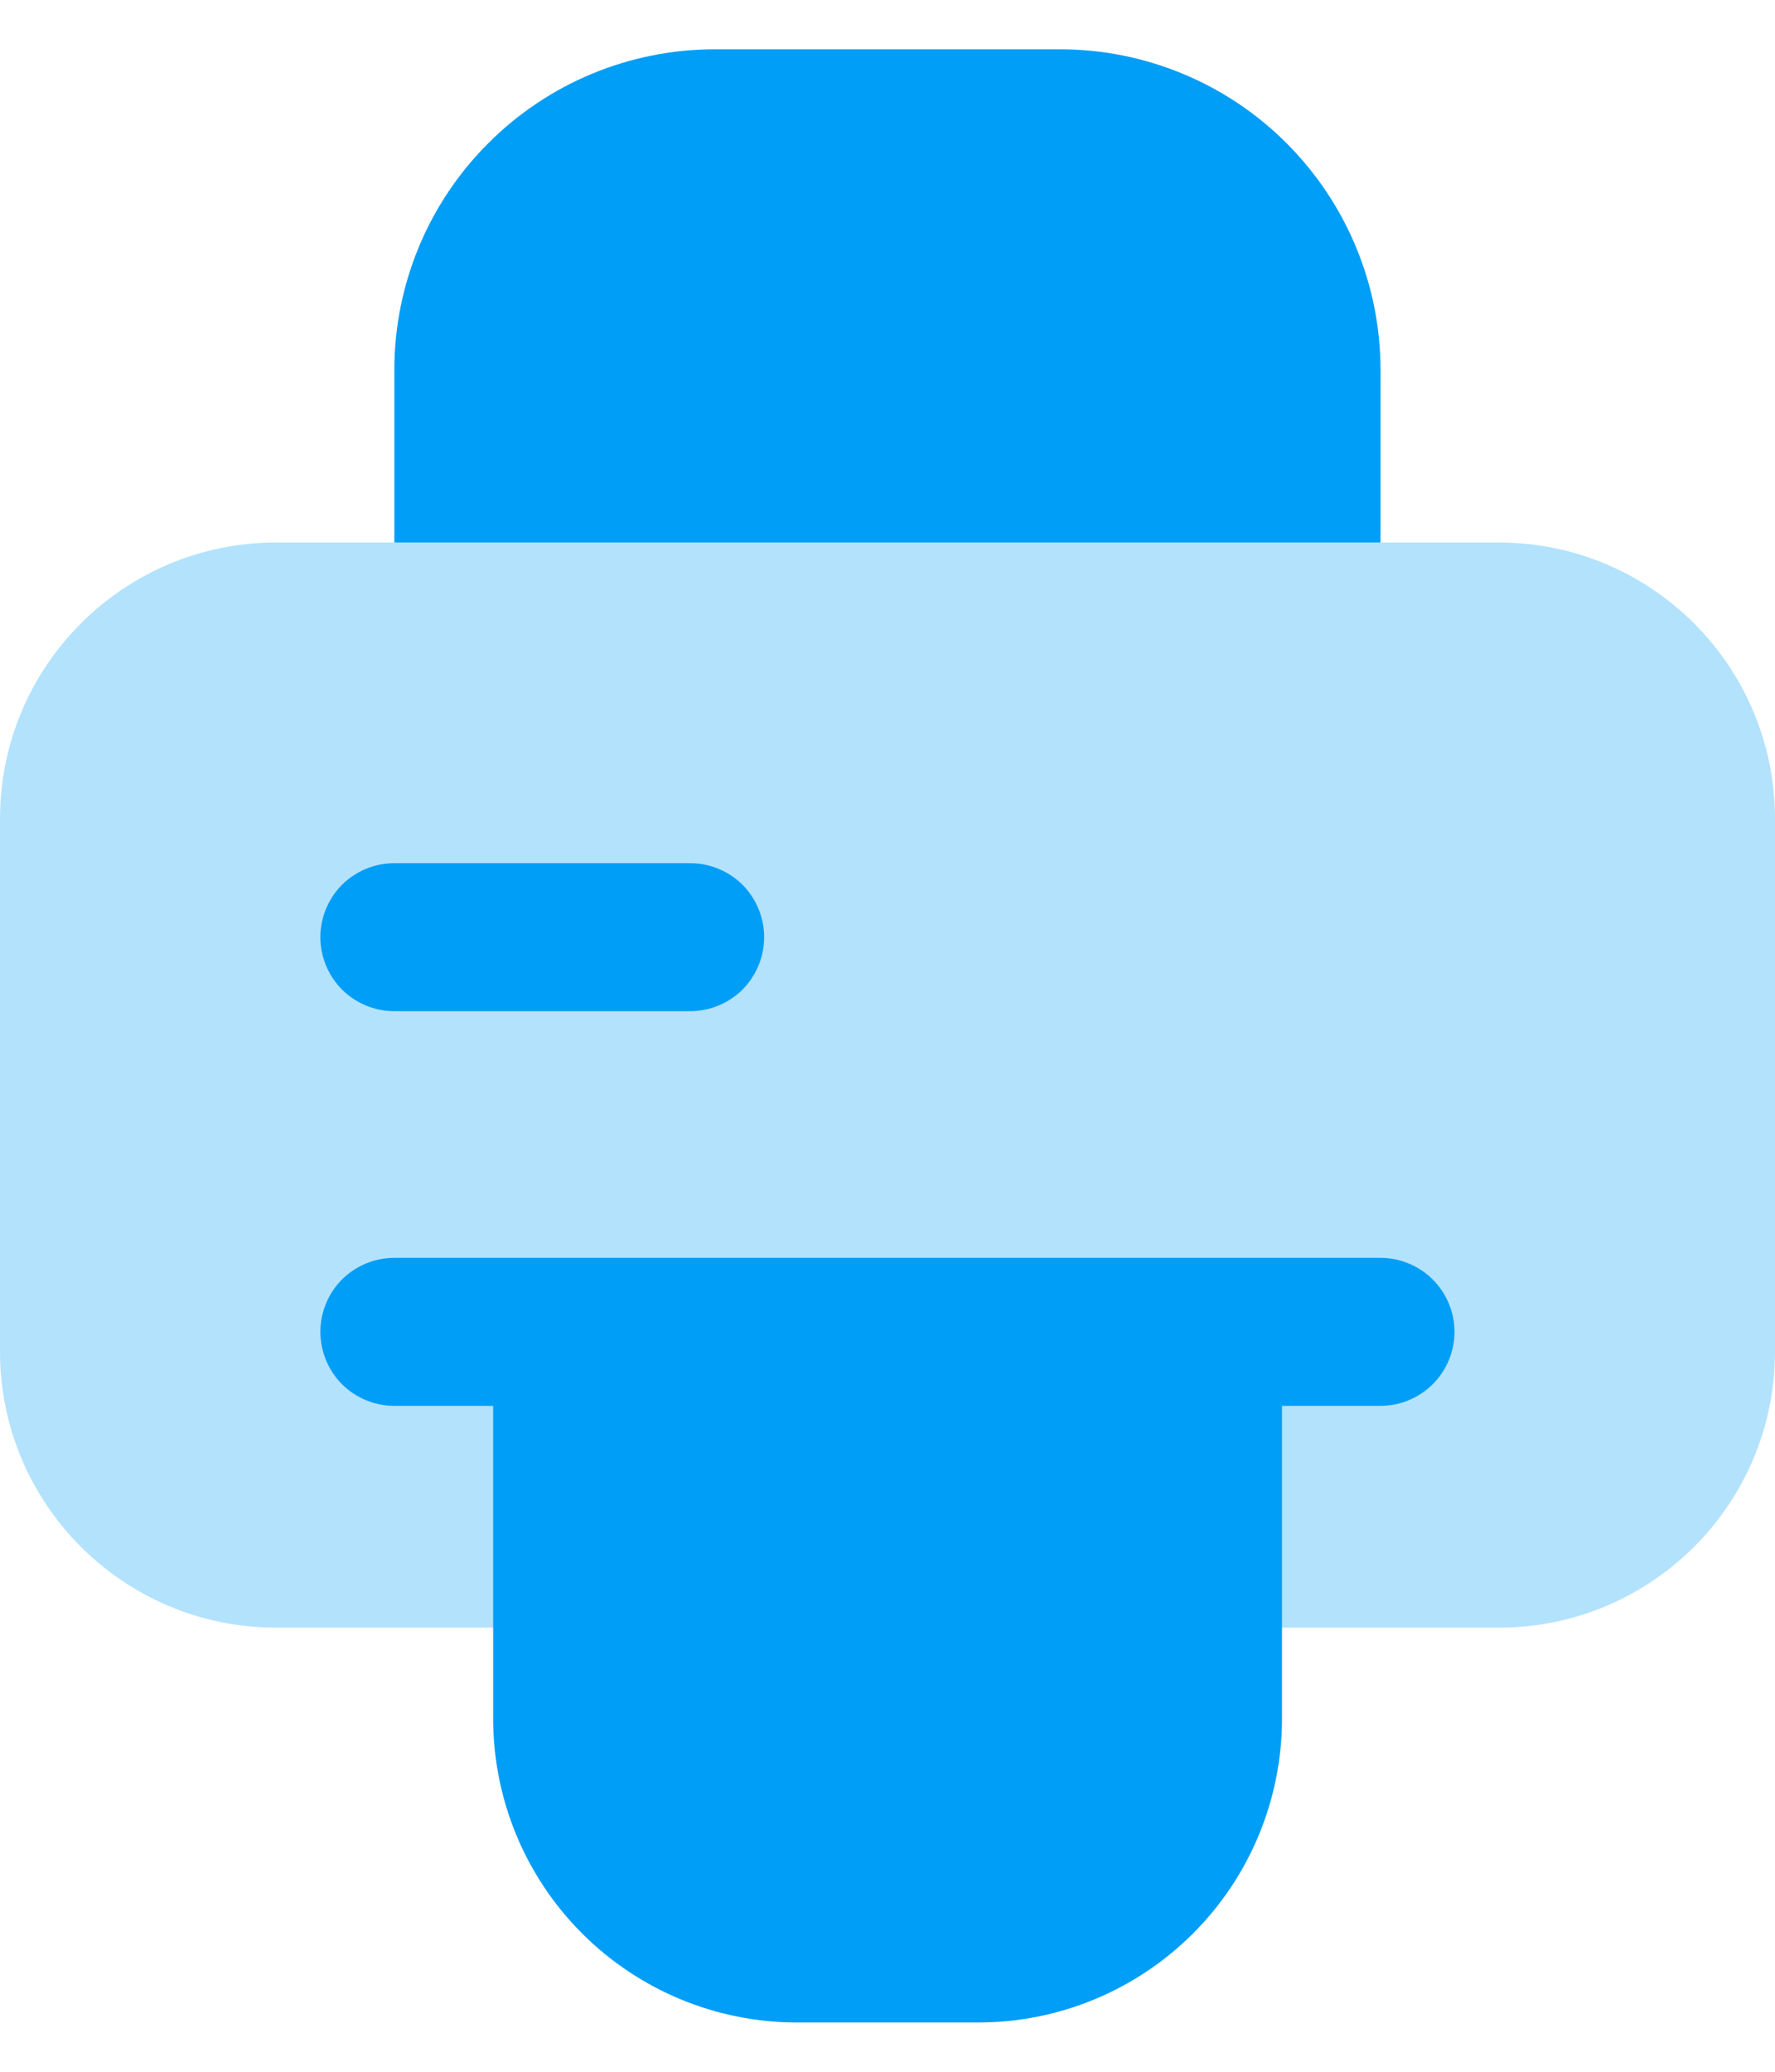 <svg width="12" height="14" viewBox="0 0 12 14" fill="none" xmlns="http://www.w3.org/2000/svg">
<path opacity="0.3" d="M10.133 3.666H1.867C0.836 3.666 0 4.502 0 5.533V9.133C0 10.164 0.836 10.999 1.867 10.999H10.133C11.164 10.999 12 10.164 12 9.133V5.533C12 4.502 11.164 3.666 10.133 3.666Z" fill="#009EF7"/>
<path d="M4.833 0.333H7.173C7.746 0.335 8.296 0.564 8.7 0.97C9.105 1.376 9.333 1.926 9.333 2.5V3.666H2.666V2.5C2.666 1.925 2.894 1.374 3.301 0.968C3.707 0.561 4.258 0.333 4.833 0.333Z" fill="#009EF7"/>
<path d="M3.334 9H8.667V11.613C8.667 12.158 8.451 12.68 8.066 13.065C7.681 13.45 7.159 13.667 6.614 13.667H5.387C4.843 13.667 4.32 13.45 3.935 13.065C3.55 12.68 3.334 12.158 3.334 11.613V9Z" fill="#009EF7"/>
<path d="M4.666 6.833H2.666C2.533 6.833 2.406 6.78 2.312 6.687C2.219 6.593 2.166 6.466 2.166 6.333C2.166 6.2 2.219 6.073 2.312 5.979C2.406 5.886 2.533 5.833 2.666 5.833H4.666C4.799 5.833 4.926 5.886 5.02 5.979C5.113 6.073 5.166 6.2 5.166 6.333C5.166 6.466 5.113 6.593 5.02 6.687C4.926 6.78 4.799 6.833 4.666 6.833Z" fill="#009EF7"/>
<path d="M9.333 9.5H2.666C2.533 9.5 2.406 9.447 2.312 9.354C2.219 9.26 2.166 9.133 2.166 9C2.166 8.867 2.219 8.74 2.312 8.646C2.406 8.553 2.533 8.5 2.666 8.5H9.333C9.465 8.5 9.592 8.553 9.686 8.646C9.78 8.74 9.833 8.867 9.833 9C9.833 9.133 9.78 9.26 9.686 9.354C9.592 9.447 9.465 9.5 9.333 9.5Z" fill="#009EF7"/>
</svg>
